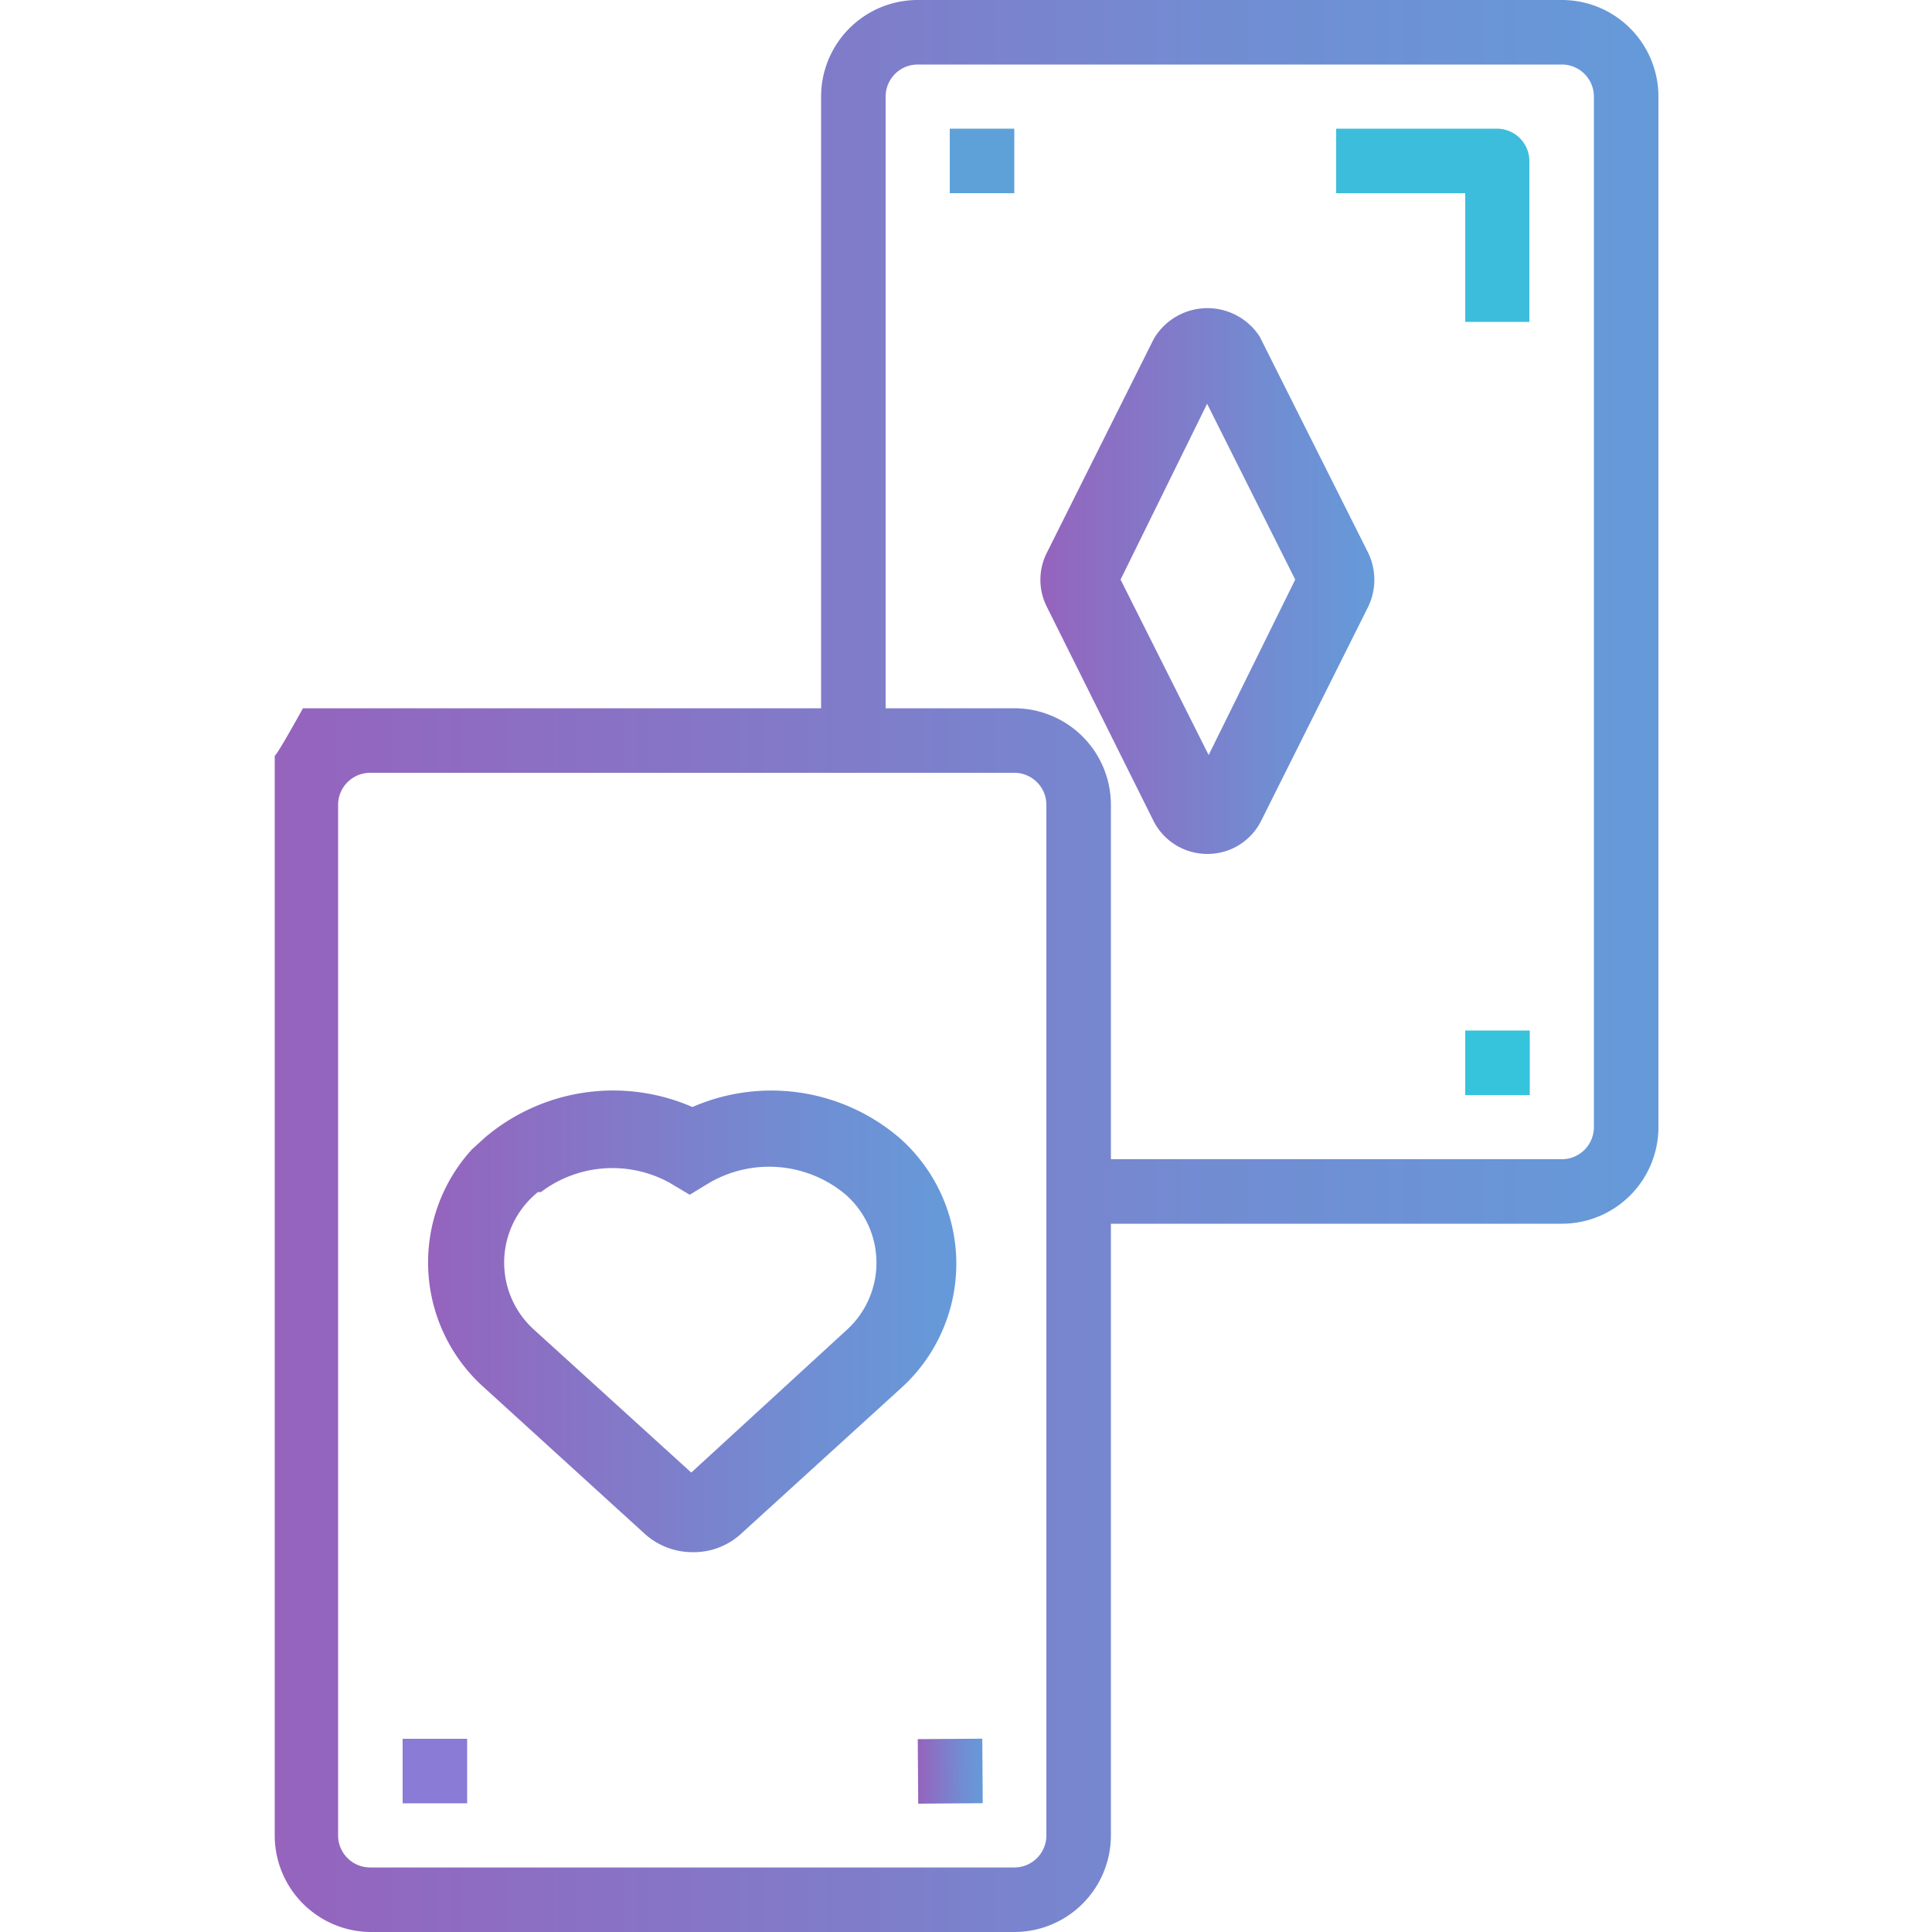 <svg id="Layer_1" data-name="Layer 1" xmlns="http://www.w3.org/2000/svg" xmlns:xlink="http://www.w3.org/1999/xlink" viewBox="0 0 50 50"><defs><style>.cls-1{fill:url(#linear-gradient);}.cls-2{fill:#897bd6;}.cls-3{fill:#3dbddc;}.cls-4{fill:url(#linear-gradient-2);}.cls-5{fill:url(#linear-gradient-3);}.cls-6{fill:#5ea1d9;}.cls-7{fill:#36c3dc;}.cls-8{fill:none;}.cls-9{fill:url(#linear-gradient-4);}</style><linearGradient id="linear-gradient" x1="22.49" y1="46.48" x2="24.16" y2="46.48" gradientTransform="translate(1.28 -0.66) rotate(0.02)" gradientUnits="userSpaceOnUse"><stop offset="0" stop-color="#9663bd"/><stop offset="0.06" stop-color="#9267bf"/><stop offset="0.68" stop-color="#728cd2"/><stop offset="1" stop-color="#659ad9"/></linearGradient><linearGradient id="linear-gradient-2" x1="26.92" y1="15.04" x2="35.57" y2="15.04" gradientTransform="matrix(1, 0, 0, 1, 0, 0)" xlink:href="#linear-gradient"/><linearGradient id="linear-gradient-3" x1="11.08" y1="34.18" x2="24.75" y2="34.18" gradientTransform="matrix(1, 0, 0, 1, 0, 0)" xlink:href="#linear-gradient"/><linearGradient id="linear-gradient-4" x1="7.08" y1="25" x2="42.92" y2="25" gradientTransform="matrix(1, 0, 0, 1, 0, 0)" xlink:href="#linear-gradient"/></defs><title>Thriive-Icons-2</title><rect class="cls-1" x="23.75" y="45" width="1.67" height="1.67" transform="translate(-0.32 0.18) rotate(-0.41)"/><rect class="cls-2" x="10.42" y="45" width="1.67" height="1.67"/><path class="cls-3" d="M34.58,5h3.34V8.33h1.66V4.17a.84.84,0,0,0-.83-.84H34.58Zm0-1.67"/><path class="cls-4" d="M31.25,22.1a1.56,1.56,0,0,1-1.4-.86L27.09,15.7a1.55,1.55,0,0,1,0-1.39l2.77-5.54a1.61,1.61,0,0,1,2.74-.06l2.81,5.6a1.61,1.61,0,0,1,0,1.39l-2.77,5.54A1.55,1.55,0,0,1,31.25,22.1ZM29,15l2.28,4.54L33.52,15l-2.28-4.55Z"/><path class="cls-5" d="M17.92,40.17a1.84,1.84,0,0,1-1.24-.48l-4.14-3.77a4.34,4.34,0,0,1-.33-6.17v0l.34-.31a5.13,5.13,0,0,1,5.37-.79,5.1,5.1,0,0,1,5.36.8,4.34,4.34,0,0,1,0,6.51l-4.13,3.76A1.81,1.81,0,0,1,17.92,40.17Zm-4-9.32-.08.07a2.34,2.34,0,0,0,0,3.51l4.05,3.68,4-3.67a2.35,2.35,0,0,0,0-3.52,3.08,3.08,0,0,0-3.53-.31l-.51.31-.52-.31A3.07,3.07,0,0,0,14,30.85Z"/><rect class="cls-6" x="24.58" y="3.33" width="1.67" height="1.67"/><rect class="cls-7" x="37.92" y="26.67" width="1.67" height="1.67"/><rect class="cls-8" x="8.75" y="20" width="18.33" height="28.33" rx="0.83" ry="0.83"/><path class="cls-8" d="M22.92,18.33V2.5a.83.83,0,0,1,.83-.83H40.42a.83.83,0,0,1,.83.83V29.17a.83.83,0,0,1-.83.83H28.75V20.83a2.5,2.5,0,0,0-2.5-2.5Z"/><path class="cls-9" d="M7.11,38.53h0v9A2.5,2.5,0,0,0,9.58,50H26.25a2.5,2.5,0,0,0,2.5-2.5V31.67H40.42a2.5,2.5,0,0,0,2.5-2.5V2.5A2.5,2.5,0,0,0,40.42,0H23.75a2.5,2.5,0,0,0-2.5,2.5V18.33H7.84s-.65,1.18-.73,1.23Zm19.14-20.2H22.92V2.5a.83.83,0,0,1,.83-.83H40.42a.83.83,0,0,1,.83.83V29.17a.83.83,0,0,1-.83.83H28.75V20.83A2.5,2.5,0,0,0,26.25,18.33Zm-17.5,2.5A.83.83,0,0,1,9.58,20H26.25a.83.83,0,0,1,.83.83V47.5a.83.83,0,0,1-.83.83H9.58a.83.83,0,0,1-.83-.83Z"/></svg>